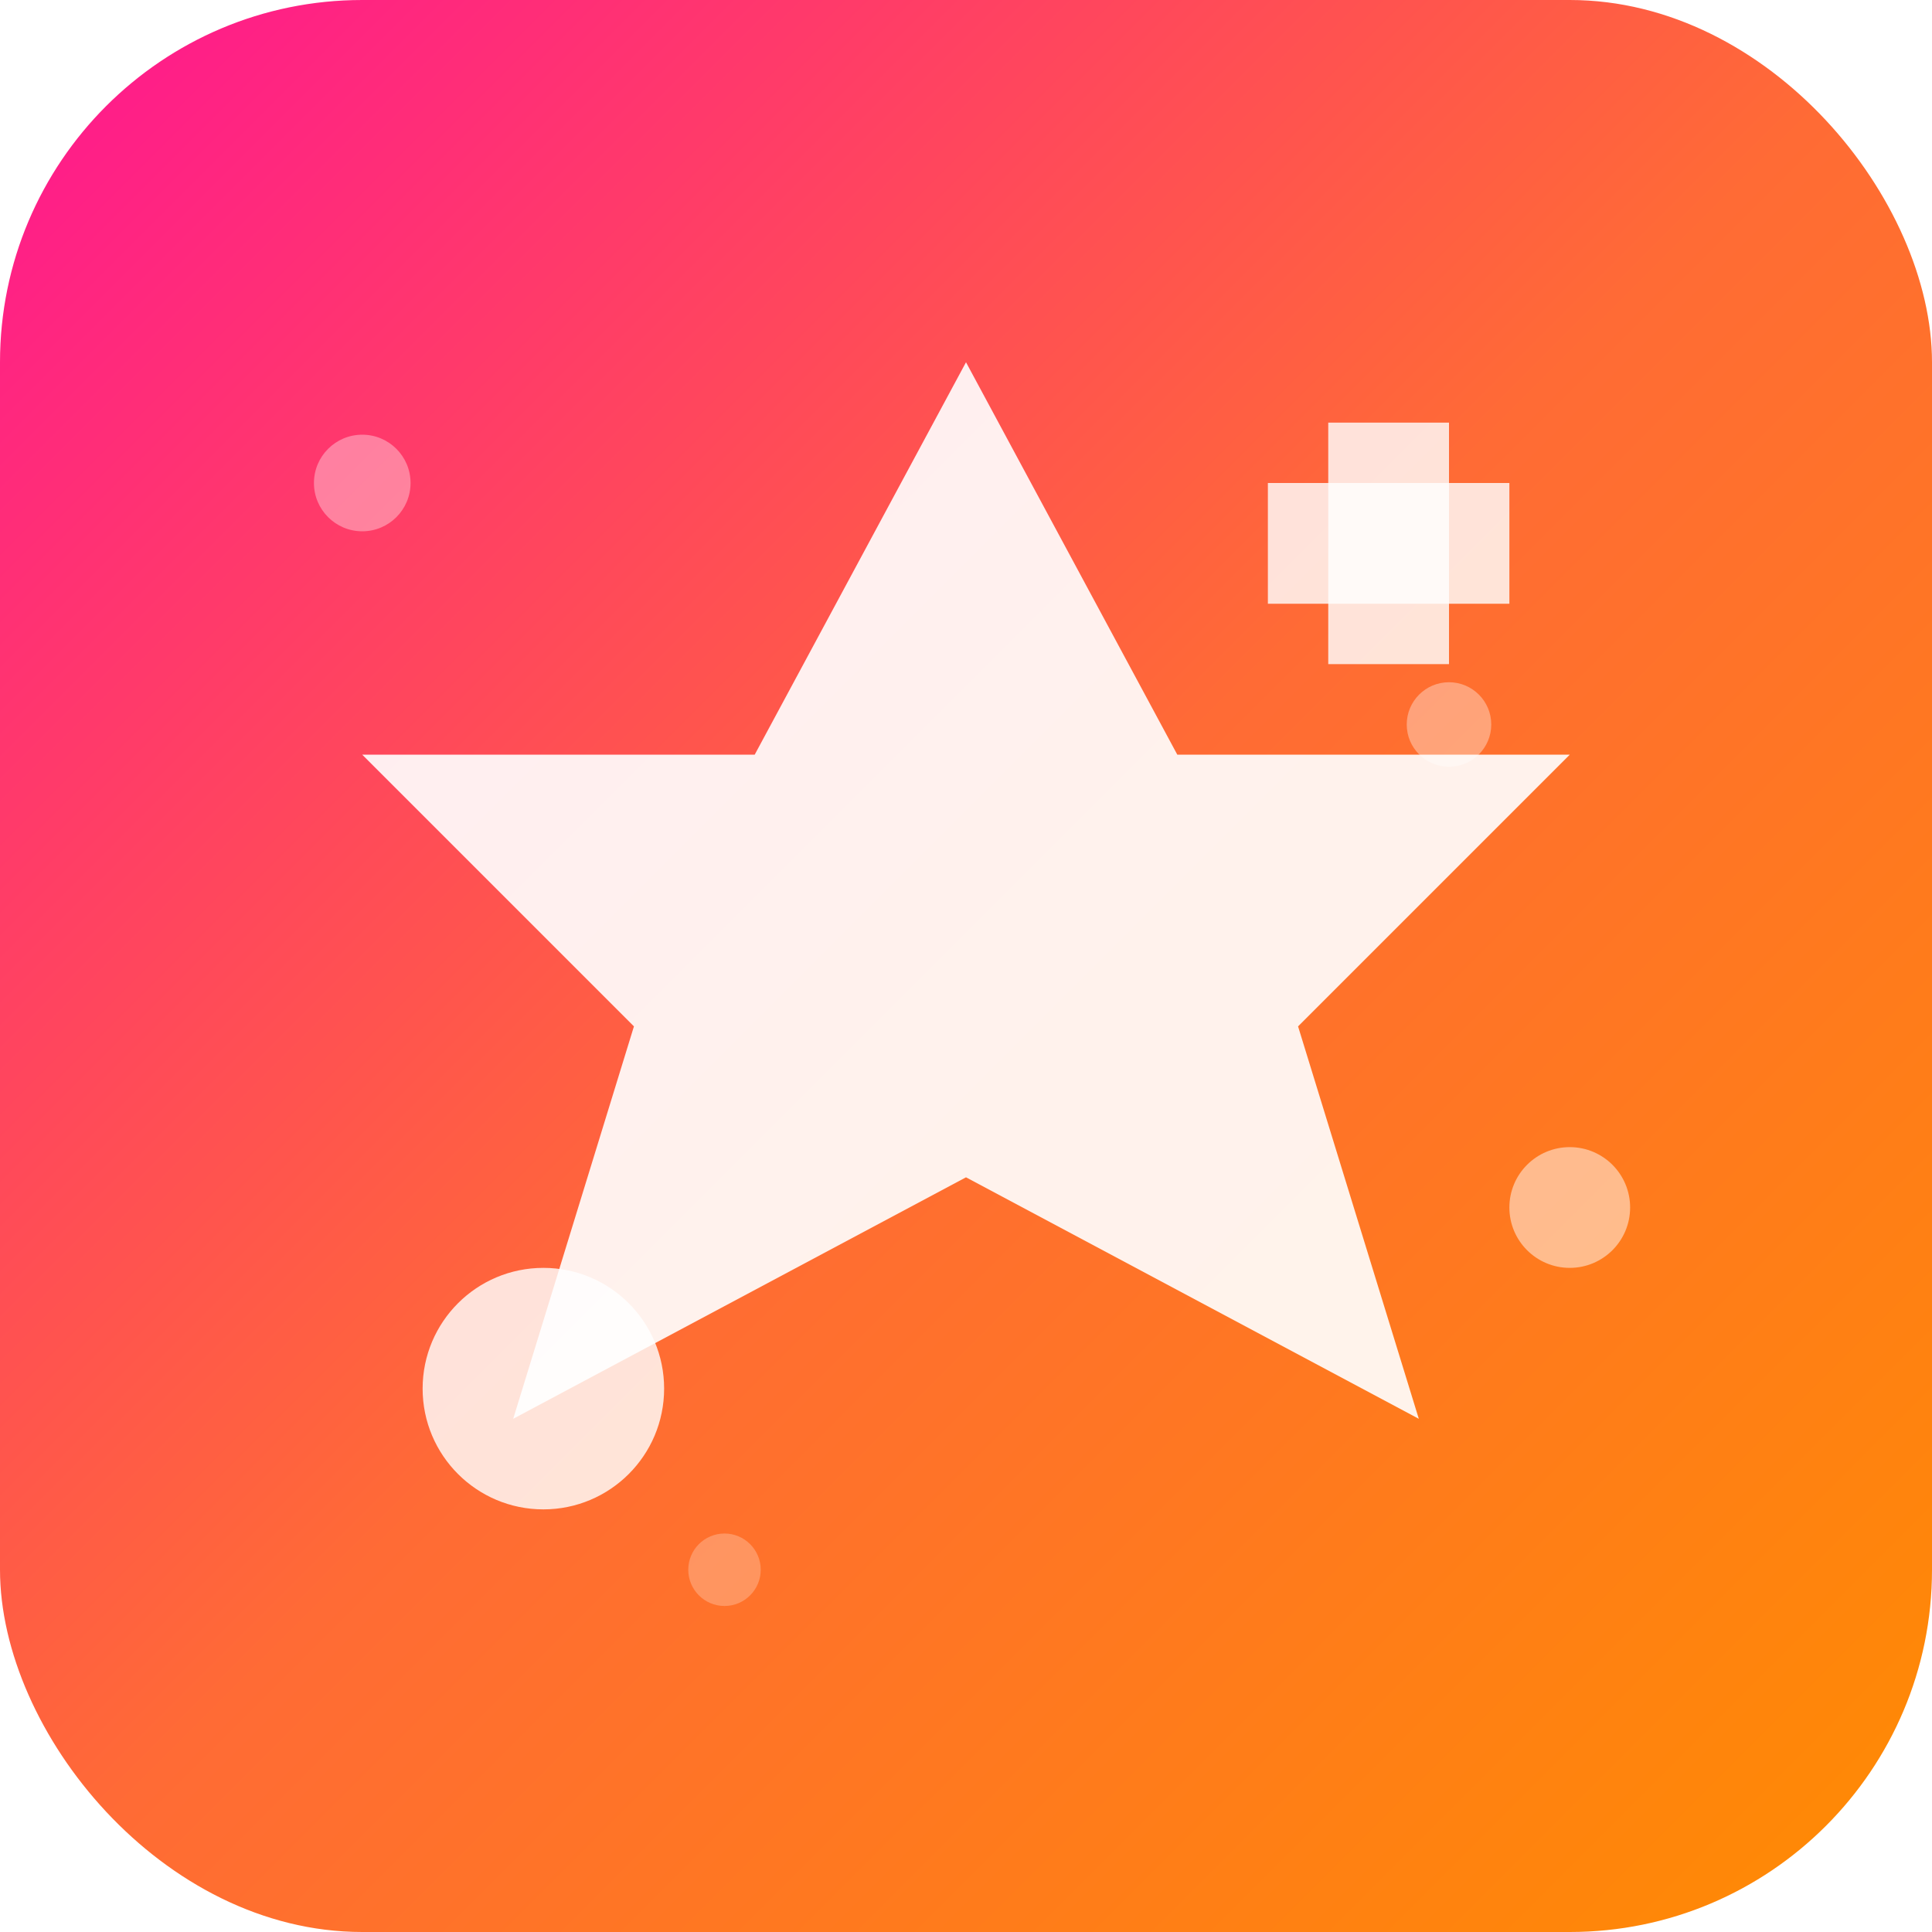 <svg width="32" height="32" viewBox="0 0 32 32" xmlns="http://www.w3.org/2000/svg">
  <defs>
    <linearGradient id="bgGradient" x1="0%" y1="0%" x2="100%" y2="100%">
      <stop offset="0%" style="stop-color:#FF1493;stop-opacity:1" />
      <stop offset="50%" style="stop-color:#FF6B35;stop-opacity:1" />
      <stop offset="100%" style="stop-color:#FF8C00;stop-opacity:1" />
    </linearGradient>
    <filter id="glow">
      <feGaussianBlur stdDeviation="0.8" result="coloredBlur"/>
      <feMerge> 
        <feMergeNode in="coloredBlur"/>
        <feMergeNode in="SourceGraphic"/>
      </feMerge>
    </filter>
  </defs>
  
  <!-- Background with rounded corners -->
  <rect width="32" height="32" rx="6" ry="6" fill="url(#bgGradient)"/>
  
  <!-- Main 4-pointed star -->
  <path d="M16 6 L19.5 12.5 L26 12.5 L21.5 17 L23.5 23.5 L16 19.5 L8.5 23.5 L10.5 17 L6 12.5 L12.5 12.5 Z" 
        fill="white" 
        opacity="0.95" 
        filter="url(#glow)"/>
  
  <!-- Small circle (bottom-left) -->
  <circle cx="9" cy="23" r="2" fill="white" opacity="0.9" filter="url(#glow)"/>
  
  <!-- Small plus sign (top-right) -->
  <g transform="translate(21, 7)">
    <rect x="1" y="0" width="2" height="4" fill="white" opacity="0.9" filter="url(#glow)"/>
    <rect x="0" y="1" width="4" height="2" fill="white" opacity="0.9" filter="url(#glow)"/>
  </g>
  
  <!-- Tiny sparkle dots -->
  <circle cx="6" cy="8" r="0.8" fill="white" opacity="0.6" filter="url(#glow)"/>
  <circle cx="26" cy="20" r="1" fill="white" opacity="0.7" filter="url(#glow)"/>
  <circle cx="12" cy="26" r="0.6" fill="white" opacity="0.5" filter="url(#glow)"/>
  <circle cx="24" cy="12" r="0.7" fill="white" opacity="0.6" filter="url(#glow)"/>
</svg>